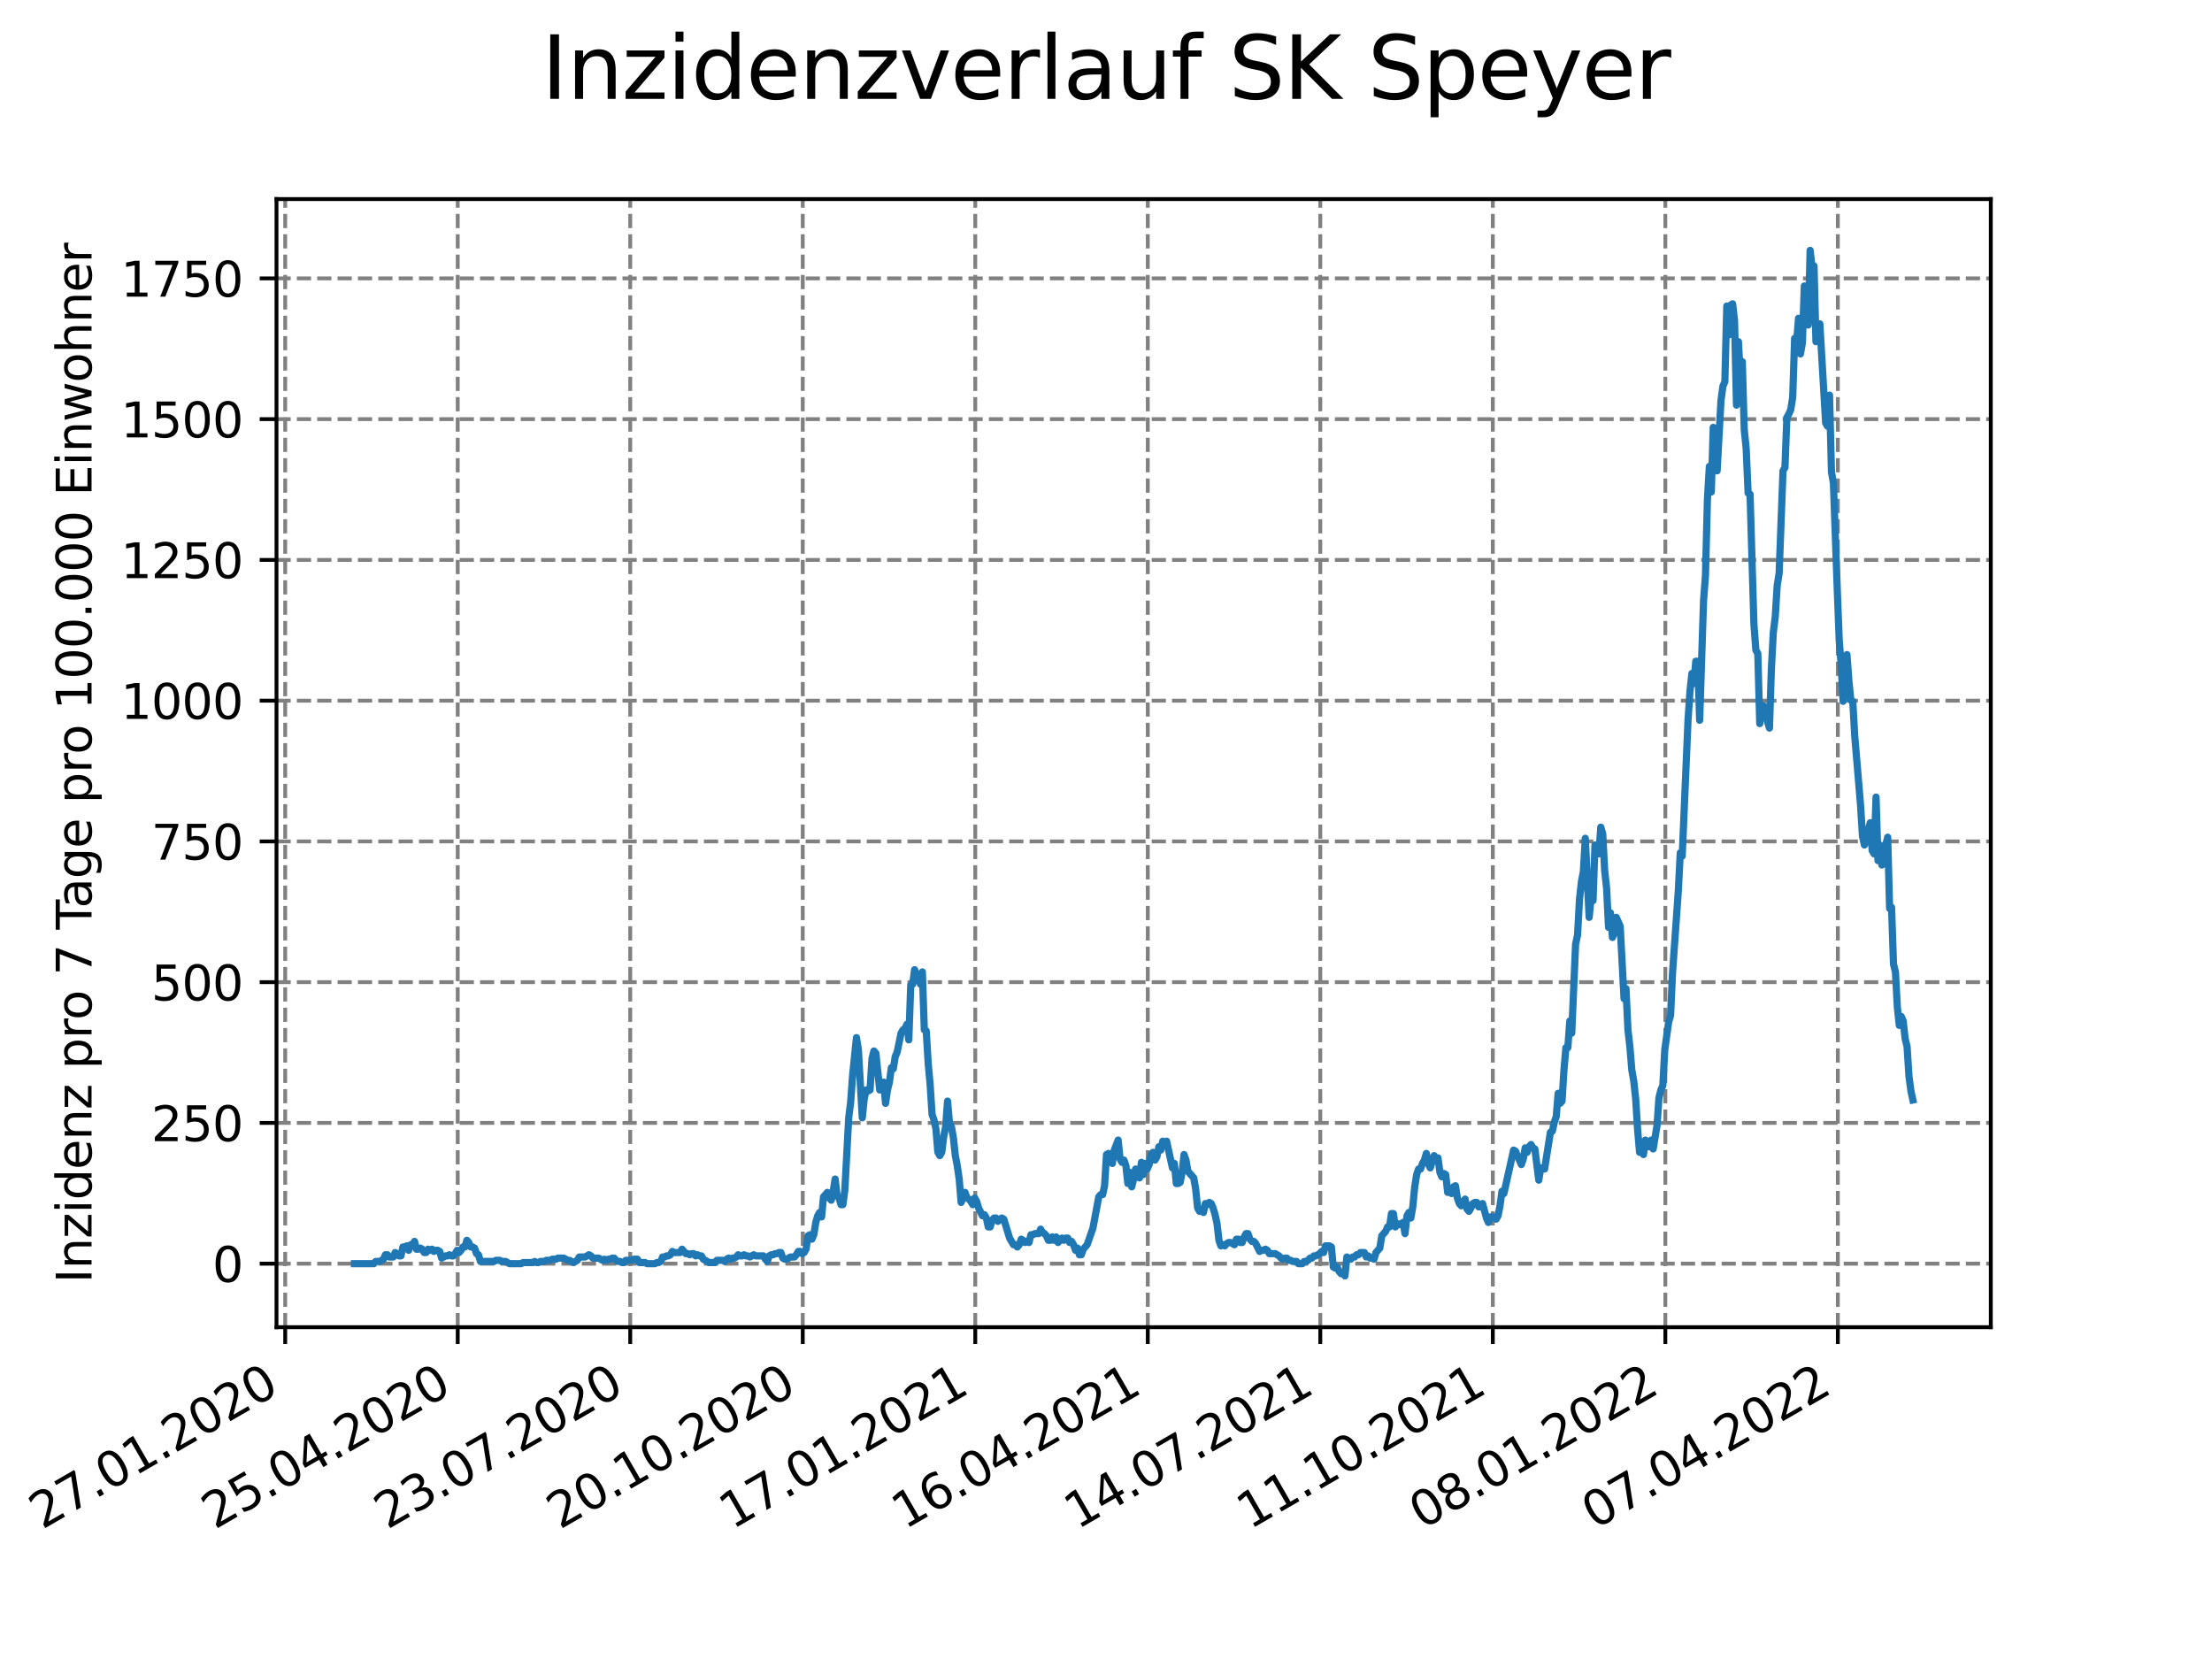 <?xml version="1.0" encoding="utf-8" standalone="no"?>
<!DOCTYPE svg PUBLIC "-//W3C//DTD SVG 1.1//EN"
  "http://www.w3.org/Graphics/SVG/1.1/DTD/svg11.dtd">
<svg xmlns:xlink="http://www.w3.org/1999/xlink" width="460.8pt" height="345.6pt" viewBox="0 0 460.8 345.6" xmlns="http://www.w3.org/2000/svg" version="1.1">
 <defs>
  <style type="text/css">*{stroke-linejoin: round; stroke-linecap: butt}</style>
 </defs>
 <g id="figure_1">
  <g id="patch_1">
   <path d="M 0 345.6 
L 460.8 345.6 
L 460.8 0 
L 0 0 
z
" style="fill: #ffffff"/>
  </g>
  <g id="axes_1">
   <g id="patch_2">
    <path d="M 57.6 276.48 
L 414.72 276.48 
L 414.72 41.472 
L 57.6 41.472 
z
" style="fill: #ffffff"/>
   </g>
   <g id="matplotlib.axis_1">
    <g id="xtick_1">
     <g id="line2d_1">
      <path d="M 59.414 276.48 
L 59.414 41.472 
" clip-path="url(#p8891ca84eb)" style="fill: none; stroke-dasharray: 2.96,1.28; stroke-dashoffset: 0; stroke: #808080; stroke-width: 0.8"/>
     </g>
     <g id="line2d_2">
      <defs>
       <path id="m25da22307a" d="M 0 0 
L 0 3.5 
" style="stroke: #000000; stroke-width: 0.8"/>
      </defs>
      <g>
       <use xlink:href="#m25da22307a" x="59.414" y="276.48" style="stroke: #000000; stroke-width: 0.8"/>
      </g>
     </g>
     <g id="text_1">
      <!-- 27.01.2020 -->
      <g transform="translate(8.789 318.689)rotate(-30)scale(0.1 -0.1)">
       <defs>
        <path id="DejaVuSans-32" d="M 1228 531 
L 3431 531 
L 3431 0 
L 469 0 
L 469 531 
Q 828 903 1448 1529 
Q 2069 2156 2228 2338 
Q 2531 2678 2651 2914 
Q 2772 3150 2772 3378 
Q 2772 3750 2511 3984 
Q 2250 4219 1831 4219 
Q 1534 4219 1204 4116 
Q 875 4013 500 3803 
L 500 4441 
Q 881 4594 1212 4672 
Q 1544 4750 1819 4750 
Q 2544 4750 2975 4387 
Q 3406 4025 3406 3419 
Q 3406 3131 3298 2873 
Q 3191 2616 2906 2266 
Q 2828 2175 2409 1742 
Q 1991 1309 1228 531 
z
" transform="scale(0.016)"/>
        <path id="DejaVuSans-37" d="M 525 4666 
L 3525 4666 
L 3525 4397 
L 1831 0 
L 1172 0 
L 2766 4134 
L 525 4134 
L 525 4666 
z
" transform="scale(0.016)"/>
        <path id="DejaVuSans-2e" d="M 684 794 
L 1344 794 
L 1344 0 
L 684 0 
L 684 794 
z
" transform="scale(0.016)"/>
        <path id="DejaVuSans-30" d="M 2034 4250 
Q 1547 4250 1301 3770 
Q 1056 3291 1056 2328 
Q 1056 1369 1301 889 
Q 1547 409 2034 409 
Q 2525 409 2770 889 
Q 3016 1369 3016 2328 
Q 3016 3291 2770 3770 
Q 2525 4250 2034 4250 
z
M 2034 4750 
Q 2819 4750 3233 4129 
Q 3647 3509 3647 2328 
Q 3647 1150 3233 529 
Q 2819 -91 2034 -91 
Q 1250 -91 836 529 
Q 422 1150 422 2328 
Q 422 3509 836 4129 
Q 1250 4750 2034 4750 
z
" transform="scale(0.016)"/>
        <path id="DejaVuSans-31" d="M 794 531 
L 1825 531 
L 1825 4091 
L 703 3866 
L 703 4441 
L 1819 4666 
L 2450 4666 
L 2450 531 
L 3481 531 
L 3481 0 
L 794 0 
L 794 531 
z
" transform="scale(0.016)"/>
       </defs>
       <use xlink:href="#DejaVuSans-32"/>
       <use xlink:href="#DejaVuSans-37" x="63.623"/>
       <use xlink:href="#DejaVuSans-2e" x="127.246"/>
       <use xlink:href="#DejaVuSans-30" x="159.033"/>
       <use xlink:href="#DejaVuSans-31" x="222.656"/>
       <use xlink:href="#DejaVuSans-2e" x="286.279"/>
       <use xlink:href="#DejaVuSans-32" x="318.066"/>
       <use xlink:href="#DejaVuSans-30" x="381.689"/>
       <use xlink:href="#DejaVuSans-32" x="445.312"/>
       <use xlink:href="#DejaVuSans-30" x="508.936"/>
      </g>
     </g>
    </g>
    <g id="xtick_2">
     <g id="line2d_3">
      <path d="M 95.352 276.48 
L 95.352 41.472 
" clip-path="url(#p8891ca84eb)" style="fill: none; stroke-dasharray: 2.96,1.28; stroke-dashoffset: 0; stroke: #808080; stroke-width: 0.8"/>
     </g>
     <g id="line2d_4">
      <g>
       <use xlink:href="#m25da22307a" x="95.352" y="276.48" style="stroke: #000000; stroke-width: 0.8"/>
      </g>
     </g>
     <g id="text_2">
      <!-- 25.04.2020 -->
      <g transform="translate(44.727 318.689)rotate(-30)scale(0.1 -0.1)">
       <defs>
        <path id="DejaVuSans-35" d="M 691 4666 
L 3169 4666 
L 3169 4134 
L 1269 4134 
L 1269 2991 
Q 1406 3038 1543 3061 
Q 1681 3084 1819 3084 
Q 2600 3084 3056 2656 
Q 3513 2228 3513 1497 
Q 3513 744 3044 326 
Q 2575 -91 1722 -91 
Q 1428 -91 1123 -41 
Q 819 9 494 109 
L 494 744 
Q 775 591 1075 516 
Q 1375 441 1709 441 
Q 2250 441 2565 725 
Q 2881 1009 2881 1497 
Q 2881 1984 2565 2268 
Q 2250 2553 1709 2553 
Q 1456 2553 1204 2497 
Q 953 2441 691 2322 
L 691 4666 
z
" transform="scale(0.016)"/>
        <path id="DejaVuSans-34" d="M 2419 4116 
L 825 1625 
L 2419 1625 
L 2419 4116 
z
M 2253 4666 
L 3047 4666 
L 3047 1625 
L 3713 1625 
L 3713 1100 
L 3047 1100 
L 3047 0 
L 2419 0 
L 2419 1100 
L 313 1100 
L 313 1709 
L 2253 4666 
z
" transform="scale(0.016)"/>
       </defs>
       <use xlink:href="#DejaVuSans-32"/>
       <use xlink:href="#DejaVuSans-35" x="63.623"/>
       <use xlink:href="#DejaVuSans-2e" x="127.246"/>
       <use xlink:href="#DejaVuSans-30" x="159.033"/>
       <use xlink:href="#DejaVuSans-34" x="222.656"/>
       <use xlink:href="#DejaVuSans-2e" x="286.279"/>
       <use xlink:href="#DejaVuSans-32" x="318.066"/>
       <use xlink:href="#DejaVuSans-30" x="381.689"/>
       <use xlink:href="#DejaVuSans-32" x="445.312"/>
       <use xlink:href="#DejaVuSans-30" x="508.936"/>
      </g>
     </g>
    </g>
    <g id="xtick_3">
     <g id="line2d_5">
      <path d="M 131.29 276.48 
L 131.29 41.472 
" clip-path="url(#p8891ca84eb)" style="fill: none; stroke-dasharray: 2.96,1.28; stroke-dashoffset: 0; stroke: #808080; stroke-width: 0.8"/>
     </g>
     <g id="line2d_6">
      <g>
       <use xlink:href="#m25da22307a" x="131.29" y="276.48" style="stroke: #000000; stroke-width: 0.8"/>
      </g>
     </g>
     <g id="text_3">
      <!-- 23.07.2020 -->
      <g transform="translate(80.665 318.689)rotate(-30)scale(0.1 -0.1)">
       <defs>
        <path id="DejaVuSans-33" d="M 2597 2516 
Q 3050 2419 3304 2112 
Q 3559 1806 3559 1356 
Q 3559 666 3084 287 
Q 2609 -91 1734 -91 
Q 1441 -91 1130 -33 
Q 819 25 488 141 
L 488 750 
Q 750 597 1062 519 
Q 1375 441 1716 441 
Q 2309 441 2620 675 
Q 2931 909 2931 1356 
Q 2931 1769 2642 2001 
Q 2353 2234 1838 2234 
L 1294 2234 
L 1294 2753 
L 1863 2753 
Q 2328 2753 2575 2939 
Q 2822 3125 2822 3475 
Q 2822 3834 2567 4026 
Q 2313 4219 1838 4219 
Q 1578 4219 1281 4162 
Q 984 4106 628 3988 
L 628 4550 
Q 988 4650 1302 4700 
Q 1616 4750 1894 4750 
Q 2613 4750 3031 4423 
Q 3450 4097 3450 3541 
Q 3450 3153 3228 2886 
Q 3006 2619 2597 2516 
z
" transform="scale(0.016)"/>
       </defs>
       <use xlink:href="#DejaVuSans-32"/>
       <use xlink:href="#DejaVuSans-33" x="63.623"/>
       <use xlink:href="#DejaVuSans-2e" x="127.246"/>
       <use xlink:href="#DejaVuSans-30" x="159.033"/>
       <use xlink:href="#DejaVuSans-37" x="222.656"/>
       <use xlink:href="#DejaVuSans-2e" x="286.279"/>
       <use xlink:href="#DejaVuSans-32" x="318.066"/>
       <use xlink:href="#DejaVuSans-30" x="381.689"/>
       <use xlink:href="#DejaVuSans-32" x="445.312"/>
       <use xlink:href="#DejaVuSans-30" x="508.936"/>
      </g>
     </g>
    </g>
    <g id="xtick_4">
     <g id="line2d_7">
      <path d="M 167.228 276.48 
L 167.228 41.472 
" clip-path="url(#p8891ca84eb)" style="fill: none; stroke-dasharray: 2.96,1.28; stroke-dashoffset: 0; stroke: #808080; stroke-width: 0.8"/>
     </g>
     <g id="line2d_8">
      <g>
       <use xlink:href="#m25da22307a" x="167.228" y="276.48" style="stroke: #000000; stroke-width: 0.8"/>
      </g>
     </g>
     <g id="text_4">
      <!-- 20.10.2020 -->
      <g transform="translate(116.603 318.689)rotate(-30)scale(0.1 -0.1)">
       <use xlink:href="#DejaVuSans-32"/>
       <use xlink:href="#DejaVuSans-30" x="63.623"/>
       <use xlink:href="#DejaVuSans-2e" x="127.246"/>
       <use xlink:href="#DejaVuSans-31" x="159.033"/>
       <use xlink:href="#DejaVuSans-30" x="222.656"/>
       <use xlink:href="#DejaVuSans-2e" x="286.279"/>
       <use xlink:href="#DejaVuSans-32" x="318.066"/>
       <use xlink:href="#DejaVuSans-30" x="381.689"/>
       <use xlink:href="#DejaVuSans-32" x="445.312"/>
       <use xlink:href="#DejaVuSans-30" x="508.936"/>
      </g>
     </g>
    </g>
    <g id="xtick_5">
     <g id="line2d_9">
      <path d="M 203.166 276.48 
L 203.166 41.472 
" clip-path="url(#p8891ca84eb)" style="fill: none; stroke-dasharray: 2.96,1.28; stroke-dashoffset: 0; stroke: #808080; stroke-width: 0.8"/>
     </g>
     <g id="line2d_10">
      <g>
       <use xlink:href="#m25da22307a" x="203.166" y="276.48" style="stroke: #000000; stroke-width: 0.8"/>
      </g>
     </g>
     <g id="text_5">
      <!-- 17.01.2021 -->
      <g transform="translate(152.541 318.689)rotate(-30)scale(0.1 -0.1)">
       <use xlink:href="#DejaVuSans-31"/>
       <use xlink:href="#DejaVuSans-37" x="63.623"/>
       <use xlink:href="#DejaVuSans-2e" x="127.246"/>
       <use xlink:href="#DejaVuSans-30" x="159.033"/>
       <use xlink:href="#DejaVuSans-31" x="222.656"/>
       <use xlink:href="#DejaVuSans-2e" x="286.279"/>
       <use xlink:href="#DejaVuSans-32" x="318.066"/>
       <use xlink:href="#DejaVuSans-30" x="381.689"/>
       <use xlink:href="#DejaVuSans-32" x="445.312"/>
       <use xlink:href="#DejaVuSans-31" x="508.936"/>
      </g>
     </g>
    </g>
    <g id="xtick_6">
     <g id="line2d_11">
      <path d="M 239.104 276.48 
L 239.104 41.472 
" clip-path="url(#p8891ca84eb)" style="fill: none; stroke-dasharray: 2.96,1.28; stroke-dashoffset: 0; stroke: #808080; stroke-width: 0.8"/>
     </g>
     <g id="line2d_12">
      <g>
       <use xlink:href="#m25da22307a" x="239.104" y="276.48" style="stroke: #000000; stroke-width: 0.8"/>
      </g>
     </g>
     <g id="text_6">
      <!-- 16.04.2021 -->
      <g transform="translate(188.479 318.689)rotate(-30)scale(0.1 -0.1)">
       <defs>
        <path id="DejaVuSans-36" d="M 2113 2584 
Q 1688 2584 1439 2293 
Q 1191 2003 1191 1497 
Q 1191 994 1439 701 
Q 1688 409 2113 409 
Q 2538 409 2786 701 
Q 3034 994 3034 1497 
Q 3034 2003 2786 2293 
Q 2538 2584 2113 2584 
z
M 3366 4563 
L 3366 3988 
Q 3128 4100 2886 4159 
Q 2644 4219 2406 4219 
Q 1781 4219 1451 3797 
Q 1122 3375 1075 2522 
Q 1259 2794 1537 2939 
Q 1816 3084 2150 3084 
Q 2853 3084 3261 2657 
Q 3669 2231 3669 1497 
Q 3669 778 3244 343 
Q 2819 -91 2113 -91 
Q 1303 -91 875 529 
Q 447 1150 447 2328 
Q 447 3434 972 4092 
Q 1497 4750 2381 4750 
Q 2619 4750 2861 4703 
Q 3103 4656 3366 4563 
z
" transform="scale(0.016)"/>
       </defs>
       <use xlink:href="#DejaVuSans-31"/>
       <use xlink:href="#DejaVuSans-36" x="63.623"/>
       <use xlink:href="#DejaVuSans-2e" x="127.246"/>
       <use xlink:href="#DejaVuSans-30" x="159.033"/>
       <use xlink:href="#DejaVuSans-34" x="222.656"/>
       <use xlink:href="#DejaVuSans-2e" x="286.279"/>
       <use xlink:href="#DejaVuSans-32" x="318.066"/>
       <use xlink:href="#DejaVuSans-30" x="381.689"/>
       <use xlink:href="#DejaVuSans-32" x="445.312"/>
       <use xlink:href="#DejaVuSans-31" x="508.936"/>
      </g>
     </g>
    </g>
    <g id="xtick_7">
     <g id="line2d_13">
      <path d="M 275.042 276.48 
L 275.042 41.472 
" clip-path="url(#p8891ca84eb)" style="fill: none; stroke-dasharray: 2.96,1.28; stroke-dashoffset: 0; stroke: #808080; stroke-width: 0.8"/>
     </g>
     <g id="line2d_14">
      <g>
       <use xlink:href="#m25da22307a" x="275.042" y="276.48" style="stroke: #000000; stroke-width: 0.8"/>
      </g>
     </g>
     <g id="text_7">
      <!-- 14.07.2021 -->
      <g transform="translate(224.417 318.689)rotate(-30)scale(0.1 -0.1)">
       <use xlink:href="#DejaVuSans-31"/>
       <use xlink:href="#DejaVuSans-34" x="63.623"/>
       <use xlink:href="#DejaVuSans-2e" x="127.246"/>
       <use xlink:href="#DejaVuSans-30" x="159.033"/>
       <use xlink:href="#DejaVuSans-37" x="222.656"/>
       <use xlink:href="#DejaVuSans-2e" x="286.279"/>
       <use xlink:href="#DejaVuSans-32" x="318.066"/>
       <use xlink:href="#DejaVuSans-30" x="381.689"/>
       <use xlink:href="#DejaVuSans-32" x="445.312"/>
       <use xlink:href="#DejaVuSans-31" x="508.936"/>
      </g>
     </g>
    </g>
    <g id="xtick_8">
     <g id="line2d_15">
      <path d="M 310.981 276.48 
L 310.981 41.472 
" clip-path="url(#p8891ca84eb)" style="fill: none; stroke-dasharray: 2.96,1.28; stroke-dashoffset: 0; stroke: #808080; stroke-width: 0.8"/>
     </g>
     <g id="line2d_16">
      <g>
       <use xlink:href="#m25da22307a" x="310.981" y="276.48" style="stroke: #000000; stroke-width: 0.8"/>
      </g>
     </g>
     <g id="text_8">
      <!-- 11.10.2021 -->
      <g transform="translate(260.355 318.689)rotate(-30)scale(0.1 -0.1)">
       <use xlink:href="#DejaVuSans-31"/>
       <use xlink:href="#DejaVuSans-31" x="63.623"/>
       <use xlink:href="#DejaVuSans-2e" x="127.246"/>
       <use xlink:href="#DejaVuSans-31" x="159.033"/>
       <use xlink:href="#DejaVuSans-30" x="222.656"/>
       <use xlink:href="#DejaVuSans-2e" x="286.279"/>
       <use xlink:href="#DejaVuSans-32" x="318.066"/>
       <use xlink:href="#DejaVuSans-30" x="381.689"/>
       <use xlink:href="#DejaVuSans-32" x="445.312"/>
       <use xlink:href="#DejaVuSans-31" x="508.936"/>
      </g>
     </g>
    </g>
    <g id="xtick_9">
     <g id="line2d_17">
      <path d="M 346.919 276.48 
L 346.919 41.472 
" clip-path="url(#p8891ca84eb)" style="fill: none; stroke-dasharray: 2.96,1.28; stroke-dashoffset: 0; stroke: #808080; stroke-width: 0.8"/>
     </g>
     <g id="line2d_18">
      <g>
       <use xlink:href="#m25da22307a" x="346.919" y="276.48" style="stroke: #000000; stroke-width: 0.8"/>
      </g>
     </g>
     <g id="text_9">
      <!-- 08.01.2022 -->
      <g transform="translate(296.294 318.689)rotate(-30)scale(0.1 -0.1)">
       <defs>
        <path id="DejaVuSans-38" d="M 2034 2216 
Q 1584 2216 1326 1975 
Q 1069 1734 1069 1313 
Q 1069 891 1326 650 
Q 1584 409 2034 409 
Q 2484 409 2743 651 
Q 3003 894 3003 1313 
Q 3003 1734 2745 1975 
Q 2488 2216 2034 2216 
z
M 1403 2484 
Q 997 2584 770 2862 
Q 544 3141 544 3541 
Q 544 4100 942 4425 
Q 1341 4750 2034 4750 
Q 2731 4750 3128 4425 
Q 3525 4100 3525 3541 
Q 3525 3141 3298 2862 
Q 3072 2584 2669 2484 
Q 3125 2378 3379 2068 
Q 3634 1759 3634 1313 
Q 3634 634 3220 271 
Q 2806 -91 2034 -91 
Q 1263 -91 848 271 
Q 434 634 434 1313 
Q 434 1759 690 2068 
Q 947 2378 1403 2484 
z
M 1172 3481 
Q 1172 3119 1398 2916 
Q 1625 2713 2034 2713 
Q 2441 2713 2670 2916 
Q 2900 3119 2900 3481 
Q 2900 3844 2670 4047 
Q 2441 4250 2034 4250 
Q 1625 4250 1398 4047 
Q 1172 3844 1172 3481 
z
" transform="scale(0.016)"/>
       </defs>
       <use xlink:href="#DejaVuSans-30"/>
       <use xlink:href="#DejaVuSans-38" x="63.623"/>
       <use xlink:href="#DejaVuSans-2e" x="127.246"/>
       <use xlink:href="#DejaVuSans-30" x="159.033"/>
       <use xlink:href="#DejaVuSans-31" x="222.656"/>
       <use xlink:href="#DejaVuSans-2e" x="286.279"/>
       <use xlink:href="#DejaVuSans-32" x="318.066"/>
       <use xlink:href="#DejaVuSans-30" x="381.689"/>
       <use xlink:href="#DejaVuSans-32" x="445.312"/>
       <use xlink:href="#DejaVuSans-32" x="508.936"/>
      </g>
     </g>
    </g>
    <g id="xtick_10">
     <g id="line2d_19">
      <path d="M 382.857 276.48 
L 382.857 41.472 
" clip-path="url(#p8891ca84eb)" style="fill: none; stroke-dasharray: 2.96,1.28; stroke-dashoffset: 0; stroke: #808080; stroke-width: 0.8"/>
     </g>
     <g id="line2d_20">
      <g>
       <use xlink:href="#m25da22307a" x="382.857" y="276.48" style="stroke: #000000; stroke-width: 0.8"/>
      </g>
     </g>
     <g id="text_10">
      <!-- 07.04.2022 -->
      <g transform="translate(332.232 318.689)rotate(-30)scale(0.1 -0.1)">
       <use xlink:href="#DejaVuSans-30"/>
       <use xlink:href="#DejaVuSans-37" x="63.623"/>
       <use xlink:href="#DejaVuSans-2e" x="127.246"/>
       <use xlink:href="#DejaVuSans-30" x="159.033"/>
       <use xlink:href="#DejaVuSans-34" x="222.656"/>
       <use xlink:href="#DejaVuSans-2e" x="286.279"/>
       <use xlink:href="#DejaVuSans-32" x="318.066"/>
       <use xlink:href="#DejaVuSans-30" x="381.689"/>
       <use xlink:href="#DejaVuSans-32" x="445.312"/>
       <use xlink:href="#DejaVuSans-32" x="508.936"/>
      </g>
     </g>
    </g>
   </g>
   <g id="matplotlib.axis_2">
    <g id="ytick_1">
     <g id="line2d_21">
      <path d="M 57.6 263.246 
L 414.72 263.246 
" clip-path="url(#p8891ca84eb)" style="fill: none; stroke-dasharray: 2.96,1.28; stroke-dashoffset: 0; stroke: #808080; stroke-width: 0.8"/>
     </g>
     <g id="line2d_22">
      <defs>
       <path id="m9de5d2604f" d="M 0 0 
L -3.5 0 
" style="stroke: #000000; stroke-width: 0.8"/>
      </defs>
      <g>
       <use xlink:href="#m9de5d2604f" x="57.6" y="263.246" style="stroke: #000000; stroke-width: 0.8"/>
      </g>
     </g>
     <g id="text_11">
      <!-- 0 -->
      <g transform="translate(44.237 267.045)scale(0.1 -0.1)">
       <use xlink:href="#DejaVuSans-30"/>
      </g>
     </g>
    </g>
    <g id="ytick_2">
     <g id="line2d_23">
      <path d="M 57.6 233.925 
L 414.72 233.925 
" clip-path="url(#p8891ca84eb)" style="fill: none; stroke-dasharray: 2.96,1.28; stroke-dashoffset: 0; stroke: #808080; stroke-width: 0.8"/>
     </g>
     <g id="line2d_24">
      <g>
       <use xlink:href="#m9de5d2604f" x="57.6" y="233.925" style="stroke: #000000; stroke-width: 0.8"/>
      </g>
     </g>
     <g id="text_12">
      <!-- 250 -->
      <g transform="translate(31.512 237.724)scale(0.1 -0.1)">
       <use xlink:href="#DejaVuSans-32"/>
       <use xlink:href="#DejaVuSans-35" x="63.623"/>
       <use xlink:href="#DejaVuSans-30" x="127.246"/>
      </g>
     </g>
    </g>
    <g id="ytick_3">
     <g id="line2d_25">
      <path d="M 57.6 204.603 
L 414.72 204.603 
" clip-path="url(#p8891ca84eb)" style="fill: none; stroke-dasharray: 2.96,1.28; stroke-dashoffset: 0; stroke: #808080; stroke-width: 0.8"/>
     </g>
     <g id="line2d_26">
      <g>
       <use xlink:href="#m9de5d2604f" x="57.6" y="204.603" style="stroke: #000000; stroke-width: 0.8"/>
      </g>
     </g>
     <g id="text_13">
      <!-- 500 -->
      <g transform="translate(31.512 208.402)scale(0.1 -0.1)">
       <use xlink:href="#DejaVuSans-35"/>
       <use xlink:href="#DejaVuSans-30" x="63.623"/>
       <use xlink:href="#DejaVuSans-30" x="127.246"/>
      </g>
     </g>
    </g>
    <g id="ytick_4">
     <g id="line2d_27">
      <path d="M 57.6 175.282 
L 414.72 175.282 
" clip-path="url(#p8891ca84eb)" style="fill: none; stroke-dasharray: 2.96,1.28; stroke-dashoffset: 0; stroke: #808080; stroke-width: 0.8"/>
     </g>
     <g id="line2d_28">
      <g>
       <use xlink:href="#m9de5d2604f" x="57.6" y="175.282" style="stroke: #000000; stroke-width: 0.8"/>
      </g>
     </g>
     <g id="text_14">
      <!-- 750 -->
      <g transform="translate(31.512 179.081)scale(0.1 -0.1)">
       <use xlink:href="#DejaVuSans-37"/>
       <use xlink:href="#DejaVuSans-35" x="63.623"/>
       <use xlink:href="#DejaVuSans-30" x="127.246"/>
      </g>
     </g>
    </g>
    <g id="ytick_5">
     <g id="line2d_29">
      <path d="M 57.6 145.96 
L 414.72 145.96 
" clip-path="url(#p8891ca84eb)" style="fill: none; stroke-dasharray: 2.96,1.28; stroke-dashoffset: 0; stroke: #808080; stroke-width: 0.8"/>
     </g>
     <g id="line2d_30">
      <g>
       <use xlink:href="#m9de5d2604f" x="57.6" y="145.96" style="stroke: #000000; stroke-width: 0.8"/>
      </g>
     </g>
     <g id="text_15">
      <!-- 1000 -->
      <g transform="translate(25.15 149.759)scale(0.1 -0.1)">
       <use xlink:href="#DejaVuSans-31"/>
       <use xlink:href="#DejaVuSans-30" x="63.623"/>
       <use xlink:href="#DejaVuSans-30" x="127.246"/>
       <use xlink:href="#DejaVuSans-30" x="190.869"/>
      </g>
     </g>
    </g>
    <g id="ytick_6">
     <g id="line2d_31">
      <path d="M 57.6 116.639 
L 414.72 116.639 
" clip-path="url(#p8891ca84eb)" style="fill: none; stroke-dasharray: 2.96,1.28; stroke-dashoffset: 0; stroke: #808080; stroke-width: 0.8"/>
     </g>
     <g id="line2d_32">
      <g>
       <use xlink:href="#m9de5d2604f" x="57.6" y="116.639" style="stroke: #000000; stroke-width: 0.8"/>
      </g>
     </g>
     <g id="text_16">
      <!-- 1250 -->
      <g transform="translate(25.15 120.438)scale(0.1 -0.1)">
       <use xlink:href="#DejaVuSans-31"/>
       <use xlink:href="#DejaVuSans-32" x="63.623"/>
       <use xlink:href="#DejaVuSans-35" x="127.246"/>
       <use xlink:href="#DejaVuSans-30" x="190.869"/>
      </g>
     </g>
    </g>
    <g id="ytick_7">
     <g id="line2d_33">
      <path d="M 57.6 87.317 
L 414.72 87.317 
" clip-path="url(#p8891ca84eb)" style="fill: none; stroke-dasharray: 2.96,1.28; stroke-dashoffset: 0; stroke: #808080; stroke-width: 0.8"/>
     </g>
     <g id="line2d_34">
      <g>
       <use xlink:href="#m9de5d2604f" x="57.6" y="87.317" style="stroke: #000000; stroke-width: 0.8"/>
      </g>
     </g>
     <g id="text_17">
      <!-- 1500 -->
      <g transform="translate(25.15 91.116)scale(0.1 -0.1)">
       <use xlink:href="#DejaVuSans-31"/>
       <use xlink:href="#DejaVuSans-35" x="63.623"/>
       <use xlink:href="#DejaVuSans-30" x="127.246"/>
       <use xlink:href="#DejaVuSans-30" x="190.869"/>
      </g>
     </g>
    </g>
    <g id="ytick_8">
     <g id="line2d_35">
      <path d="M 57.6 57.996 
L 414.72 57.996 
" clip-path="url(#p8891ca84eb)" style="fill: none; stroke-dasharray: 2.96,1.28; stroke-dashoffset: 0; stroke: #808080; stroke-width: 0.8"/>
     </g>
     <g id="line2d_36">
      <g>
       <use xlink:href="#m9de5d2604f" x="57.6" y="57.996" style="stroke: #000000; stroke-width: 0.8"/>
      </g>
     </g>
     <g id="text_18">
      <!-- 1750 -->
      <g transform="translate(25.15 61.795)scale(0.1 -0.1)">
       <use xlink:href="#DejaVuSans-31"/>
       <use xlink:href="#DejaVuSans-37" x="63.623"/>
       <use xlink:href="#DejaVuSans-35" x="127.246"/>
       <use xlink:href="#DejaVuSans-30" x="190.869"/>
      </g>
     </g>
    </g>
    <g id="text_19">
     <!-- Inzidenz pro 7 Tage pro 100.000 Einwohner -->
     <g transform="translate(19.07 267.301)rotate(-90)scale(0.1 -0.1)">
      <defs>
       <path id="DejaVuSans-49" d="M 628 4666 
L 1259 4666 
L 1259 0 
L 628 0 
L 628 4666 
z
" transform="scale(0.016)"/>
       <path id="DejaVuSans-6e" d="M 3513 2113 
L 3513 0 
L 2938 0 
L 2938 2094 
Q 2938 2591 2744 2837 
Q 2550 3084 2163 3084 
Q 1697 3084 1428 2787 
Q 1159 2491 1159 1978 
L 1159 0 
L 581 0 
L 581 3500 
L 1159 3500 
L 1159 2956 
Q 1366 3272 1645 3428 
Q 1925 3584 2291 3584 
Q 2894 3584 3203 3211 
Q 3513 2838 3513 2113 
z
" transform="scale(0.016)"/>
       <path id="DejaVuSans-7a" d="M 353 3500 
L 3084 3500 
L 3084 2975 
L 922 459 
L 3084 459 
L 3084 0 
L 275 0 
L 275 525 
L 2438 3041 
L 353 3041 
L 353 3500 
z
" transform="scale(0.016)"/>
       <path id="DejaVuSans-69" d="M 603 3500 
L 1178 3500 
L 1178 0 
L 603 0 
L 603 3500 
z
M 603 4863 
L 1178 4863 
L 1178 4134 
L 603 4134 
L 603 4863 
z
" transform="scale(0.016)"/>
       <path id="DejaVuSans-64" d="M 2906 2969 
L 2906 4863 
L 3481 4863 
L 3481 0 
L 2906 0 
L 2906 525 
Q 2725 213 2448 61 
Q 2172 -91 1784 -91 
Q 1150 -91 751 415 
Q 353 922 353 1747 
Q 353 2572 751 3078 
Q 1150 3584 1784 3584 
Q 2172 3584 2448 3432 
Q 2725 3281 2906 2969 
z
M 947 1747 
Q 947 1113 1208 752 
Q 1469 391 1925 391 
Q 2381 391 2643 752 
Q 2906 1113 2906 1747 
Q 2906 2381 2643 2742 
Q 2381 3103 1925 3103 
Q 1469 3103 1208 2742 
Q 947 2381 947 1747 
z
" transform="scale(0.016)"/>
       <path id="DejaVuSans-65" d="M 3597 1894 
L 3597 1613 
L 953 1613 
Q 991 1019 1311 708 
Q 1631 397 2203 397 
Q 2534 397 2845 478 
Q 3156 559 3463 722 
L 3463 178 
Q 3153 47 2828 -22 
Q 2503 -91 2169 -91 
Q 1331 -91 842 396 
Q 353 884 353 1716 
Q 353 2575 817 3079 
Q 1281 3584 2069 3584 
Q 2775 3584 3186 3129 
Q 3597 2675 3597 1894 
z
M 3022 2063 
Q 3016 2534 2758 2815 
Q 2500 3097 2075 3097 
Q 1594 3097 1305 2825 
Q 1016 2553 972 2059 
L 3022 2063 
z
" transform="scale(0.016)"/>
       <path id="DejaVuSans-20" transform="scale(0.016)"/>
       <path id="DejaVuSans-70" d="M 1159 525 
L 1159 -1331 
L 581 -1331 
L 581 3500 
L 1159 3500 
L 1159 2969 
Q 1341 3281 1617 3432 
Q 1894 3584 2278 3584 
Q 2916 3584 3314 3078 
Q 3713 2572 3713 1747 
Q 3713 922 3314 415 
Q 2916 -91 2278 -91 
Q 1894 -91 1617 61 
Q 1341 213 1159 525 
z
M 3116 1747 
Q 3116 2381 2855 2742 
Q 2594 3103 2138 3103 
Q 1681 3103 1420 2742 
Q 1159 2381 1159 1747 
Q 1159 1113 1420 752 
Q 1681 391 2138 391 
Q 2594 391 2855 752 
Q 3116 1113 3116 1747 
z
" transform="scale(0.016)"/>
       <path id="DejaVuSans-72" d="M 2631 2963 
Q 2534 3019 2420 3045 
Q 2306 3072 2169 3072 
Q 1681 3072 1420 2755 
Q 1159 2438 1159 1844 
L 1159 0 
L 581 0 
L 581 3500 
L 1159 3500 
L 1159 2956 
Q 1341 3275 1631 3429 
Q 1922 3584 2338 3584 
Q 2397 3584 2469 3576 
Q 2541 3569 2628 3553 
L 2631 2963 
z
" transform="scale(0.016)"/>
       <path id="DejaVuSans-6f" d="M 1959 3097 
Q 1497 3097 1228 2736 
Q 959 2375 959 1747 
Q 959 1119 1226 758 
Q 1494 397 1959 397 
Q 2419 397 2687 759 
Q 2956 1122 2956 1747 
Q 2956 2369 2687 2733 
Q 2419 3097 1959 3097 
z
M 1959 3584 
Q 2709 3584 3137 3096 
Q 3566 2609 3566 1747 
Q 3566 888 3137 398 
Q 2709 -91 1959 -91 
Q 1206 -91 779 398 
Q 353 888 353 1747 
Q 353 2609 779 3096 
Q 1206 3584 1959 3584 
z
" transform="scale(0.016)"/>
       <path id="DejaVuSans-54" d="M -19 4666 
L 3928 4666 
L 3928 4134 
L 2272 4134 
L 2272 0 
L 1638 0 
L 1638 4134 
L -19 4134 
L -19 4666 
z
" transform="scale(0.016)"/>
       <path id="DejaVuSans-61" d="M 2194 1759 
Q 1497 1759 1228 1600 
Q 959 1441 959 1056 
Q 959 750 1161 570 
Q 1363 391 1709 391 
Q 2188 391 2477 730 
Q 2766 1069 2766 1631 
L 2766 1759 
L 2194 1759 
z
M 3341 1997 
L 3341 0 
L 2766 0 
L 2766 531 
Q 2569 213 2275 61 
Q 1981 -91 1556 -91 
Q 1019 -91 701 211 
Q 384 513 384 1019 
Q 384 1609 779 1909 
Q 1175 2209 1959 2209 
L 2766 2209 
L 2766 2266 
Q 2766 2663 2505 2880 
Q 2244 3097 1772 3097 
Q 1472 3097 1187 3025 
Q 903 2953 641 2809 
L 641 3341 
Q 956 3463 1253 3523 
Q 1550 3584 1831 3584 
Q 2591 3584 2966 3190 
Q 3341 2797 3341 1997 
z
" transform="scale(0.016)"/>
       <path id="DejaVuSans-67" d="M 2906 1791 
Q 2906 2416 2648 2759 
Q 2391 3103 1925 3103 
Q 1463 3103 1205 2759 
Q 947 2416 947 1791 
Q 947 1169 1205 825 
Q 1463 481 1925 481 
Q 2391 481 2648 825 
Q 2906 1169 2906 1791 
z
M 3481 434 
Q 3481 -459 3084 -895 
Q 2688 -1331 1869 -1331 
Q 1566 -1331 1297 -1286 
Q 1028 -1241 775 -1147 
L 775 -588 
Q 1028 -725 1275 -790 
Q 1522 -856 1778 -856 
Q 2344 -856 2625 -561 
Q 2906 -266 2906 331 
L 2906 616 
Q 2728 306 2450 153 
Q 2172 0 1784 0 
Q 1141 0 747 490 
Q 353 981 353 1791 
Q 353 2603 747 3093 
Q 1141 3584 1784 3584 
Q 2172 3584 2450 3431 
Q 2728 3278 2906 2969 
L 2906 3500 
L 3481 3500 
L 3481 434 
z
" transform="scale(0.016)"/>
       <path id="DejaVuSans-45" d="M 628 4666 
L 3578 4666 
L 3578 4134 
L 1259 4134 
L 1259 2753 
L 3481 2753 
L 3481 2222 
L 1259 2222 
L 1259 531 
L 3634 531 
L 3634 0 
L 628 0 
L 628 4666 
z
" transform="scale(0.016)"/>
       <path id="DejaVuSans-77" d="M 269 3500 
L 844 3500 
L 1563 769 
L 2278 3500 
L 2956 3500 
L 3675 769 
L 4391 3500 
L 4966 3500 
L 4050 0 
L 3372 0 
L 2619 2869 
L 1863 0 
L 1184 0 
L 269 3500 
z
" transform="scale(0.016)"/>
       <path id="DejaVuSans-68" d="M 3513 2113 
L 3513 0 
L 2938 0 
L 2938 2094 
Q 2938 2591 2744 2837 
Q 2550 3084 2163 3084 
Q 1697 3084 1428 2787 
Q 1159 2491 1159 1978 
L 1159 0 
L 581 0 
L 581 4863 
L 1159 4863 
L 1159 2956 
Q 1366 3272 1645 3428 
Q 1925 3584 2291 3584 
Q 2894 3584 3203 3211 
Q 3513 2838 3513 2113 
z
" transform="scale(0.016)"/>
      </defs>
      <use xlink:href="#DejaVuSans-49"/>
      <use xlink:href="#DejaVuSans-6e" x="29.492"/>
      <use xlink:href="#DejaVuSans-7a" x="92.871"/>
      <use xlink:href="#DejaVuSans-69" x="145.361"/>
      <use xlink:href="#DejaVuSans-64" x="173.145"/>
      <use xlink:href="#DejaVuSans-65" x="236.621"/>
      <use xlink:href="#DejaVuSans-6e" x="298.145"/>
      <use xlink:href="#DejaVuSans-7a" x="361.523"/>
      <use xlink:href="#DejaVuSans-20" x="414.014"/>
      <use xlink:href="#DejaVuSans-70" x="445.801"/>
      <use xlink:href="#DejaVuSans-72" x="509.277"/>
      <use xlink:href="#DejaVuSans-6f" x="548.141"/>
      <use xlink:href="#DejaVuSans-20" x="609.322"/>
      <use xlink:href="#DejaVuSans-37" x="641.109"/>
      <use xlink:href="#DejaVuSans-20" x="704.732"/>
      <use xlink:href="#DejaVuSans-54" x="736.52"/>
      <use xlink:href="#DejaVuSans-61" x="781.104"/>
      <use xlink:href="#DejaVuSans-67" x="842.383"/>
      <use xlink:href="#DejaVuSans-65" x="905.859"/>
      <use xlink:href="#DejaVuSans-20" x="967.383"/>
      <use xlink:href="#DejaVuSans-70" x="999.17"/>
      <use xlink:href="#DejaVuSans-72" x="1062.646"/>
      <use xlink:href="#DejaVuSans-6f" x="1101.51"/>
      <use xlink:href="#DejaVuSans-20" x="1162.691"/>
      <use xlink:href="#DejaVuSans-31" x="1194.479"/>
      <use xlink:href="#DejaVuSans-30" x="1258.102"/>
      <use xlink:href="#DejaVuSans-30" x="1321.725"/>
      <use xlink:href="#DejaVuSans-2e" x="1385.348"/>
      <use xlink:href="#DejaVuSans-30" x="1417.135"/>
      <use xlink:href="#DejaVuSans-30" x="1480.758"/>
      <use xlink:href="#DejaVuSans-30" x="1544.381"/>
      <use xlink:href="#DejaVuSans-20" x="1608.004"/>
      <use xlink:href="#DejaVuSans-45" x="1639.791"/>
      <use xlink:href="#DejaVuSans-69" x="1702.975"/>
      <use xlink:href="#DejaVuSans-6e" x="1730.758"/>
      <use xlink:href="#DejaVuSans-77" x="1794.137"/>
      <use xlink:href="#DejaVuSans-6f" x="1875.924"/>
      <use xlink:href="#DejaVuSans-68" x="1937.105"/>
      <use xlink:href="#DejaVuSans-6e" x="2000.484"/>
      <use xlink:href="#DejaVuSans-65" x="2063.863"/>
      <use xlink:href="#DejaVuSans-72" x="2125.387"/>
     </g>
    </g>
   </g>
   <g id="line2d_37">
    <path d="M 73.833 263.246 
L 77.871 263.246 
L 78.275 262.782 
L 79.082 262.782 
L 79.89 262.318 
L 80.294 261.39 
L 80.697 261.39 
L 81.101 261.854 
L 81.909 261.854 
L 82.313 260.926 
L 82.716 261.158 
L 83.12 261.622 
L 83.524 261.622 
L 83.928 259.767 
L 84.332 259.767 
L 84.735 259.535 
L 85.139 260.463 
L 85.543 259.303 
L 85.947 259.303 
L 86.351 258.607 
L 86.754 260.231 
L 87.158 260.231 
L 87.562 259.999 
L 87.966 260.231 
L 88.369 260.926 
L 88.773 260.926 
L 89.177 260.231 
L 89.581 260.463 
L 89.985 260.231 
L 90.388 260.694 
L 90.792 260.463 
L 91.196 260.463 
L 91.6 260.694 
L 92.004 262.086 
L 92.811 261.622 
L 93.215 261.622 
L 93.619 261.39 
L 94.023 261.622 
L 94.426 261.622 
L 94.83 261.158 
L 95.234 260.463 
L 95.638 260.926 
L 96.042 260.463 
L 96.445 259.767 
L 96.849 259.767 
L 97.253 258.375 
L 97.657 258.839 
L 98.061 259.767 
L 98.464 259.767 
L 98.868 259.999 
L 99.272 261.158 
L 99.676 261.39 
L 100.08 262.782 
L 102.906 262.782 
L 103.31 262.55 
L 104.118 262.55 
L 104.521 262.782 
L 105.329 262.782 
L 106.137 263.246 
L 108.559 263.246 
L 108.963 263.014 
L 110.982 263.014 
L 111.386 262.782 
L 111.79 263.014 
L 112.194 263.014 
L 112.597 262.782 
L 113.405 262.782 
L 113.809 262.55 
L 114.616 262.55 
L 115.02 262.318 
L 115.828 262.318 
L 116.232 262.086 
L 117.443 262.086 
L 118.251 262.55 
L 118.654 262.55 
L 119.462 263.014 
L 120.27 262.55 
L 120.673 261.854 
L 121.885 261.854 
L 122.692 261.39 
L 123.096 261.622 
L 123.5 262.086 
L 124.711 262.086 
L 125.519 262.55 
L 125.923 262.318 
L 126.327 262.55 
L 126.73 262.318 
L 127.134 262.318 
L 127.538 262.086 
L 127.942 262.086 
L 128.346 262.55 
L 128.749 262.782 
L 129.153 262.782 
L 129.557 263.014 
L 129.961 263.014 
L 130.365 262.55 
L 131.576 262.55 
L 131.98 262.318 
L 132.787 262.318 
L 133.191 263.014 
L 134.403 263.014 
L 134.806 263.246 
L 136.422 263.246 
L 136.825 263.014 
L 137.229 263.014 
L 137.633 262.782 
L 138.037 261.854 
L 138.441 261.854 
L 138.844 261.622 
L 139.248 261.622 
L 139.652 261.39 
L 140.056 260.694 
L 140.46 260.926 
L 141.671 260.926 
L 142.075 260.231 
L 142.882 261.158 
L 143.286 261.158 
L 143.69 261.39 
L 144.094 261.158 
L 144.498 261.158 
L 144.901 261.622 
L 145.305 261.39 
L 145.709 261.622 
L 146.113 261.622 
L 146.517 262.318 
L 147.728 263.014 
L 148.939 263.014 
L 149.343 262.55 
L 150.555 262.55 
L 150.958 262.782 
L 151.362 262.318 
L 151.766 262.086 
L 152.17 262.318 
L 152.574 262.086 
L 152.977 262.086 
L 153.381 261.854 
L 153.785 261.39 
L 154.189 261.622 
L 154.593 261.622 
L 154.996 261.39 
L 155.4 261.622 
L 155.804 261.622 
L 156.208 261.854 
L 157.015 261.39 
L 157.419 261.622 
L 159.034 261.622 
L 159.438 262.318 
L 159.842 262.782 
L 160.246 261.622 
L 160.65 261.39 
L 161.053 261.39 
L 161.457 261.158 
L 161.861 261.158 
L 162.265 260.926 
L 162.669 260.926 
L 163.072 262.086 
L 163.476 262.318 
L 163.88 262.318 
L 164.688 261.854 
L 165.495 261.854 
L 165.899 261.39 
L 166.303 260.694 
L 166.707 260.694 
L 167.11 261.158 
L 167.514 260.926 
L 167.918 260.231 
L 168.322 257.447 
L 168.726 257.215 
L 169.129 258.143 
L 169.533 257.215 
L 169.937 254.663 
L 170.341 253.271 
L 170.745 252.576 
L 171.148 253.503 
L 171.552 249.328 
L 172.36 248.4 
L 172.764 249.56 
L 173.167 250.024 
L 173.571 248.168 
L 173.975 245.616 
L 174.379 249.096 
L 174.783 249.56 
L 175.186 250.952 
L 175.59 250.952 
L 175.994 247.936 
L 176.802 232.858 
L 177.205 229.611 
L 177.609 224.043 
L 178.417 216.156 
L 178.821 218.708 
L 179.628 232.858 
L 180.032 228.915 
L 180.436 227.059 
L 180.84 227.291 
L 181.243 227.059 
L 181.647 220.564 
L 182.051 218.94 
L 182.455 219.404 
L 183.262 227.059 
L 183.666 225.667 
L 184.07 225.435 
L 184.474 229.843 
L 184.878 227.059 
L 185.281 225.435 
L 185.685 222.42 
L 186.089 222.652 
L 186.493 220.1 
L 186.896 219.172 
L 187.704 215.229 
L 188.108 214.533 
L 188.512 214.301 
L 188.915 213.373 
L 189.319 216.62 
L 189.723 205.254 
L 190.127 205.022 
L 190.531 202.006 
L 190.934 203.166 
L 191.338 202.934 
L 191.742 205.022 
L 192.146 202.47 
L 192.55 214.533 
L 192.953 214.765 
L 193.357 221.492 
L 193.761 225.899 
L 194.165 232.162 
L 194.569 233.322 
L 194.972 235.178 
L 195.376 240.049 
L 195.78 240.745 
L 196.184 240.049 
L 196.588 236.802 
L 196.991 234.714 
L 197.395 229.379 
L 197.799 234.018 
L 198.203 234.714 
L 198.607 237.034 
L 199.01 240.745 
L 199.414 242.833 
L 199.818 245.616 
L 200.222 250.488 
L 201.029 248.4 
L 201.433 249.56 
L 201.837 249.792 
L 202.241 250.256 
L 202.645 250.952 
L 203.048 249.56 
L 203.452 250.256 
L 203.856 251.648 
L 204.664 253.271 
L 205.067 253.04 
L 205.471 253.735 
L 205.875 255.591 
L 206.279 255.591 
L 206.683 254.199 
L 207.086 253.735 
L 207.49 253.735 
L 207.894 254.431 
L 208.298 253.967 
L 208.702 253.735 
L 209.105 253.967 
L 210.317 257.911 
L 211.124 259.303 
L 211.528 259.303 
L 211.932 259.767 
L 212.336 259.303 
L 212.74 258.143 
L 213.143 258.375 
L 213.547 258.839 
L 213.951 258.607 
L 214.355 258.839 
L 214.759 257.215 
L 215.162 257.215 
L 215.566 256.983 
L 216.374 256.983 
L 216.778 256.055 
L 217.181 256.751 
L 217.585 256.983 
L 217.989 257.447 
L 218.393 258.375 
L 218.797 258.375 
L 219.2 257.679 
L 219.604 258.375 
L 220.008 257.679 
L 220.412 258.839 
L 221.219 257.911 
L 221.623 258.375 
L 222.027 257.911 
L 222.431 257.911 
L 222.835 258.839 
L 223.238 258.607 
L 223.642 259.303 
L 224.046 260.463 
L 224.45 259.999 
L 224.854 261.39 
L 225.257 261.39 
L 225.661 260.231 
L 226.469 259.303 
L 227.68 255.823 
L 228.892 249.328 
L 229.295 248.864 
L 229.699 248.864 
L 230.103 247.008 
L 230.507 240.513 
L 230.911 240.281 
L 231.314 241.905 
L 231.718 242.369 
L 232.122 239.585 
L 232.93 237.498 
L 233.333 241.441 
L 233.737 242.137 
L 234.141 241.673 
L 234.545 242.833 
L 234.949 246.544 
L 235.352 244.225 
L 235.756 247.24 
L 236.16 245.616 
L 236.564 243.529 
L 236.968 244.921 
L 237.371 245.385 
L 237.775 242.137 
L 238.179 244.689 
L 238.583 242.369 
L 238.987 243.529 
L 239.39 242.601 
L 239.794 240.513 
L 240.198 240.049 
L 240.602 241.673 
L 241.006 240.977 
L 241.409 238.889 
L 241.813 239.585 
L 242.217 237.73 
L 242.621 238.657 
L 243.025 237.73 
L 244.236 243.297 
L 244.64 242.369 
L 245.044 246.544 
L 245.447 246.544 
L 245.851 246.312 
L 246.255 244.225 
L 246.659 240.513 
L 247.063 241.673 
L 247.466 243.993 
L 248.678 245.385 
L 249.082 247.704 
L 249.485 251.648 
L 249.889 252.344 
L 250.293 252.112 
L 250.697 252.576 
L 251.101 250.72 
L 251.504 250.952 
L 251.908 250.488 
L 252.312 250.72 
L 252.716 251.648 
L 253.12 253.04 
L 253.523 254.895 
L 253.927 258.375 
L 254.331 259.535 
L 254.735 259.303 
L 255.139 259.535 
L 255.542 259.071 
L 255.946 258.839 
L 256.35 258.839 
L 257.158 259.303 
L 257.561 258.143 
L 257.965 258.143 
L 258.369 258.839 
L 258.773 258.839 
L 259.177 257.679 
L 259.58 256.983 
L 259.984 256.983 
L 260.388 258.143 
L 260.792 258.607 
L 261.196 258.607 
L 261.599 259.071 
L 262.407 260.694 
L 262.811 260.463 
L 263.215 260.463 
L 263.618 260.231 
L 264.022 260.463 
L 264.426 261.158 
L 265.637 261.158 
L 266.445 261.622 
L 266.849 262.086 
L 267.253 262.318 
L 267.656 262.086 
L 268.06 262.086 
L 268.464 262.55 
L 268.868 262.55 
L 269.272 262.782 
L 270.079 262.782 
L 270.483 263.246 
L 271.291 263.246 
L 271.694 262.782 
L 272.098 262.782 
L 272.502 262.55 
L 272.906 262.086 
L 273.31 262.086 
L 273.713 261.622 
L 274.117 261.622 
L 274.925 261.158 
L 275.329 260.694 
L 275.732 260.926 
L 276.136 259.535 
L 276.944 259.535 
L 277.348 259.767 
L 277.751 263.942 
L 278.155 264.174 
L 278.559 263.942 
L 278.963 264.87 
L 279.367 265.334 
L 279.77 265.334 
L 280.174 265.798 
L 280.578 261.854 
L 281.386 262.318 
L 281.789 261.854 
L 282.193 261.854 
L 282.597 261.39 
L 283.001 261.39 
L 283.405 260.926 
L 284.212 260.926 
L 284.616 261.854 
L 285.02 261.622 
L 285.424 262.086 
L 285.827 262.086 
L 286.231 262.318 
L 286.635 260.926 
L 287.442 259.999 
L 287.846 257.447 
L 288.654 256.519 
L 289.058 255.591 
L 289.461 255.591 
L 289.865 252.808 
L 290.269 252.808 
L 290.673 255.591 
L 291.077 254.895 
L 291.48 255.127 
L 292.288 254.663 
L 292.692 256.983 
L 293.096 253.271 
L 293.499 252.576 
L 293.903 253.735 
L 294.307 251.416 
L 294.711 247.24 
L 295.115 244.689 
L 295.518 243.529 
L 295.922 243.529 
L 296.326 242.369 
L 296.73 241.673 
L 297.134 240.281 
L 297.537 242.369 
L 297.941 243.297 
L 298.749 240.745 
L 299.153 241.673 
L 299.556 241.209 
L 299.96 244.225 
L 300.364 245.153 
L 300.768 244.457 
L 301.172 244.689 
L 301.575 248.4 
L 301.979 248.168 
L 302.383 248.632 
L 302.787 247.24 
L 303.191 247.008 
L 303.594 249.56 
L 303.998 250.72 
L 304.402 251.184 
L 305.21 249.792 
L 305.613 251.88 
L 306.017 252.344 
L 306.421 251.648 
L 306.825 250.72 
L 307.229 250.488 
L 307.632 250.488 
L 308.036 251.416 
L 308.44 251.416 
L 308.844 250.72 
L 309.651 253.735 
L 310.055 254.663 
L 310.459 253.503 
L 311.267 253.503 
L 311.67 253.967 
L 312.074 253.271 
L 312.478 251.184 
L 312.882 248.168 
L 313.286 248.632 
L 315.305 239.585 
L 315.708 239.817 
L 316.92 242.601 
L 317.324 241.441 
L 317.727 239.121 
L 318.131 240.049 
L 318.535 238.889 
L 318.939 238.425 
L 319.343 239.121 
L 319.746 239.353 
L 320.554 245.848 
L 320.958 243.297 
L 321.362 243.297 
L 321.765 243.529 
L 322.977 235.874 
L 323.381 235.642 
L 323.784 233.786 
L 324.188 232.626 
L 324.592 227.755 
L 324.996 229.843 
L 325.4 229.379 
L 325.803 222.884 
L 326.207 218.244 
L 326.611 218.244 
L 327.015 212.677 
L 327.419 215.229 
L 328.226 196.671 
L 328.63 194.815 
L 329.034 187.392 
L 329.438 183.681 
L 329.841 181.593 
L 330.245 174.634 
L 331.053 191.104 
L 331.457 186.928 
L 331.86 187.624 
L 332.264 176.026 
L 332.668 176.49 
L 333.072 177.881 
L 333.476 172.314 
L 333.879 173.706 
L 334.283 181.361 
L 334.687 185.073 
L 335.091 193.191 
L 335.495 190.176 
L 335.898 195.279 
L 336.302 194.351 
L 336.706 191.104 
L 337.514 192.959 
L 338.321 208.037 
L 338.725 205.95 
L 339.129 214.533 
L 339.533 218.012 
L 339.936 222.884 
L 340.34 225.203 
L 340.744 228.915 
L 341.148 235.41 
L 341.552 240.049 
L 341.955 239.353 
L 342.359 240.513 
L 342.763 237.498 
L 343.167 238.889 
L 343.571 238.889 
L 343.974 237.498 
L 344.378 239.353 
L 345.186 234.482 
L 345.59 228.683 
L 345.993 227.059 
L 346.397 226.131 
L 346.801 218.708 
L 347.609 212.909 
L 348.012 211.517 
L 348.416 202.702 
L 349.628 185.536 
L 350.031 177.65 
L 350.435 178.345 
L 351.647 150.045 
L 352.05 144.014 
L 352.454 140.302 
L 352.858 142.39 
L 353.262 137.751 
L 353.666 137.751 
L 354.069 150.045 
L 354.877 125.224 
L 355.281 119.889 
L 355.685 104.115 
L 356.088 97.156 
L 356.492 102.491 
L 356.896 89.037 
L 357.3 91.357 
L 357.704 98.084 
L 358.511 83.47 
L 358.915 80.454 
L 359.319 79.527 
L 359.723 63.753 
L 360.126 69.784 
L 360.53 63.521 
L 360.934 63.289 
L 361.338 66.768 
L 361.742 84.398 
L 362.145 71.176 
L 362.549 78.599 
L 362.953 75.351 
L 363.357 89.501 
L 363.761 93.445 
L 364.164 102.723 
L 364.568 102.955 
L 365.376 130.096 
L 365.78 135.431 
L 366.183 136.127 
L 366.587 150.741 
L 366.991 147.262 
L 367.395 147.03 
L 368.202 150.277 
L 368.606 151.669 
L 369.01 139.375 
L 369.414 131.72 
L 369.818 128.472 
L 370.221 121.977 
L 370.625 119.425 
L 371.433 98.084 
L 371.837 97.388 
L 372.24 86.95 
L 372.644 86.254 
L 373.048 85.326 
L 373.452 82.774 
L 373.856 70.48 
L 374.259 71.408 
L 374.663 66.304 
L 375.067 73.727 
L 375.471 71.408 
L 375.875 59.577 
L 376.278 63.057 
L 376.682 67.696 
L 377.086 52.154 
L 377.49 55.866 
L 377.894 55.402 
L 378.297 71.176 
L 378.701 68.16 
L 379.105 67.464 
L 380.316 88.109 
L 380.72 88.805 
L 381.124 82.31 
L 381.528 98.316 
L 381.932 100.636 
L 382.739 122.905 
L 383.143 133.343 
L 383.547 138.447 
L 383.951 146.102 
L 384.354 142.622 
L 384.758 136.359 
L 385.162 141.926 
L 385.566 145.87 
L 385.969 146.102 
L 386.373 153.293 
L 387.585 167.675 
L 387.988 174.17 
L 388.392 176.026 
L 389.604 171.386 
L 390.007 177.186 
L 390.411 177.881 
L 390.815 166.051 
L 391.219 179.273 
L 391.623 176.026 
L 392.026 180.201 
L 392.43 178.577 
L 392.834 176.026 
L 393.238 174.402 
L 393.642 189.248 
L 394.045 189.016 
L 394.449 200.846 
L 394.853 202.47 
L 395.257 209.893 
L 395.661 213.605 
L 396.064 211.749 
L 396.468 212.677 
L 396.872 216.388 
L 397.276 218.012 
L 397.68 224.275 
L 398.083 227.291 
L 398.487 229.147 
L 398.487 229.147 
" clip-path="url(#p8891ca84eb)" style="fill: none; stroke: #1f77b4; stroke-width: 1.5; stroke-linecap: square"/>
   </g>
   <g id="patch_3">
    <path d="M 57.6 276.48 
L 57.6 41.472 
" style="fill: none; stroke: #000000; stroke-width: 0.8; stroke-linejoin: miter; stroke-linecap: square"/>
   </g>
   <g id="patch_4">
    <path d="M 414.72 276.48 
L 414.72 41.472 
" style="fill: none; stroke: #000000; stroke-width: 0.8; stroke-linejoin: miter; stroke-linecap: square"/>
   </g>
   <g id="patch_5">
    <path d="M 57.6 276.48 
L 414.72 276.48 
" style="fill: none; stroke: #000000; stroke-width: 0.8; stroke-linejoin: miter; stroke-linecap: square"/>
   </g>
   <g id="patch_6">
    <path d="M 57.6 41.472 
L 414.72 41.472 
" style="fill: none; stroke: #000000; stroke-width: 0.8; stroke-linejoin: miter; stroke-linecap: square"/>
   </g>
  </g>
  <g id="text_20">
   <!-- Inzidenzverlauf SK Speyer -->
   <g transform="translate(112.821 20.589)scale(0.18 -0.18)">
    <defs>
     <path id="DejaVuSans-76" d="M 191 3500 
L 800 3500 
L 1894 563 
L 2988 3500 
L 3597 3500 
L 2284 0 
L 1503 0 
L 191 3500 
z
" transform="scale(0.016)"/>
     <path id="DejaVuSans-6c" d="M 603 4863 
L 1178 4863 
L 1178 0 
L 603 0 
L 603 4863 
z
" transform="scale(0.016)"/>
     <path id="DejaVuSans-75" d="M 544 1381 
L 544 3500 
L 1119 3500 
L 1119 1403 
Q 1119 906 1312 657 
Q 1506 409 1894 409 
Q 2359 409 2629 706 
Q 2900 1003 2900 1516 
L 2900 3500 
L 3475 3500 
L 3475 0 
L 2900 0 
L 2900 538 
Q 2691 219 2414 64 
Q 2138 -91 1772 -91 
Q 1169 -91 856 284 
Q 544 659 544 1381 
z
M 1991 3584 
L 1991 3584 
z
" transform="scale(0.016)"/>
     <path id="DejaVuSans-66" d="M 2375 4863 
L 2375 4384 
L 1825 4384 
Q 1516 4384 1395 4259 
Q 1275 4134 1275 3809 
L 1275 3500 
L 2222 3500 
L 2222 3053 
L 1275 3053 
L 1275 0 
L 697 0 
L 697 3053 
L 147 3053 
L 147 3500 
L 697 3500 
L 697 3744 
Q 697 4328 969 4595 
Q 1241 4863 1831 4863 
L 2375 4863 
z
" transform="scale(0.016)"/>
     <path id="DejaVuSans-53" d="M 3425 4513 
L 3425 3897 
Q 3066 4069 2747 4153 
Q 2428 4238 2131 4238 
Q 1616 4238 1336 4038 
Q 1056 3838 1056 3469 
Q 1056 3159 1242 3001 
Q 1428 2844 1947 2747 
L 2328 2669 
Q 3034 2534 3370 2195 
Q 3706 1856 3706 1288 
Q 3706 609 3251 259 
Q 2797 -91 1919 -91 
Q 1588 -91 1214 -16 
Q 841 59 441 206 
L 441 856 
Q 825 641 1194 531 
Q 1563 422 1919 422 
Q 2459 422 2753 634 
Q 3047 847 3047 1241 
Q 3047 1584 2836 1778 
Q 2625 1972 2144 2069 
L 1759 2144 
Q 1053 2284 737 2584 
Q 422 2884 422 3419 
Q 422 4038 858 4394 
Q 1294 4750 2059 4750 
Q 2388 4750 2728 4690 
Q 3069 4631 3425 4513 
z
" transform="scale(0.016)"/>
     <path id="DejaVuSans-4b" d="M 628 4666 
L 1259 4666 
L 1259 2694 
L 3353 4666 
L 4166 4666 
L 1850 2491 
L 4331 0 
L 3500 0 
L 1259 2247 
L 1259 0 
L 628 0 
L 628 4666 
z
" transform="scale(0.016)"/>
     <path id="DejaVuSans-79" d="M 2059 -325 
Q 1816 -950 1584 -1140 
Q 1353 -1331 966 -1331 
L 506 -1331 
L 506 -850 
L 844 -850 
Q 1081 -850 1212 -737 
Q 1344 -625 1503 -206 
L 1606 56 
L 191 3500 
L 800 3500 
L 1894 763 
L 2988 3500 
L 3597 3500 
L 2059 -325 
z
" transform="scale(0.016)"/>
    </defs>
    <use xlink:href="#DejaVuSans-49"/>
    <use xlink:href="#DejaVuSans-6e" x="29.492"/>
    <use xlink:href="#DejaVuSans-7a" x="92.871"/>
    <use xlink:href="#DejaVuSans-69" x="145.361"/>
    <use xlink:href="#DejaVuSans-64" x="173.145"/>
    <use xlink:href="#DejaVuSans-65" x="236.621"/>
    <use xlink:href="#DejaVuSans-6e" x="298.145"/>
    <use xlink:href="#DejaVuSans-7a" x="361.523"/>
    <use xlink:href="#DejaVuSans-76" x="414.014"/>
    <use xlink:href="#DejaVuSans-65" x="473.193"/>
    <use xlink:href="#DejaVuSans-72" x="534.717"/>
    <use xlink:href="#DejaVuSans-6c" x="575.83"/>
    <use xlink:href="#DejaVuSans-61" x="603.613"/>
    <use xlink:href="#DejaVuSans-75" x="664.893"/>
    <use xlink:href="#DejaVuSans-66" x="728.271"/>
    <use xlink:href="#DejaVuSans-20" x="763.477"/>
    <use xlink:href="#DejaVuSans-53" x="795.264"/>
    <use xlink:href="#DejaVuSans-4b" x="858.74"/>
    <use xlink:href="#DejaVuSans-20" x="924.316"/>
    <use xlink:href="#DejaVuSans-53" x="956.104"/>
    <use xlink:href="#DejaVuSans-70" x="1019.58"/>
    <use xlink:href="#DejaVuSans-65" x="1083.057"/>
    <use xlink:href="#DejaVuSans-79" x="1144.58"/>
    <use xlink:href="#DejaVuSans-65" x="1203.76"/>
    <use xlink:href="#DejaVuSans-72" x="1265.283"/>
   </g>
  </g>
 </g>
 <defs>
  <clipPath id="p8891ca84eb">
   <rect x="57.6" y="41.472" width="357.12" height="235.008"/>
  </clipPath>
 </defs>
</svg>
